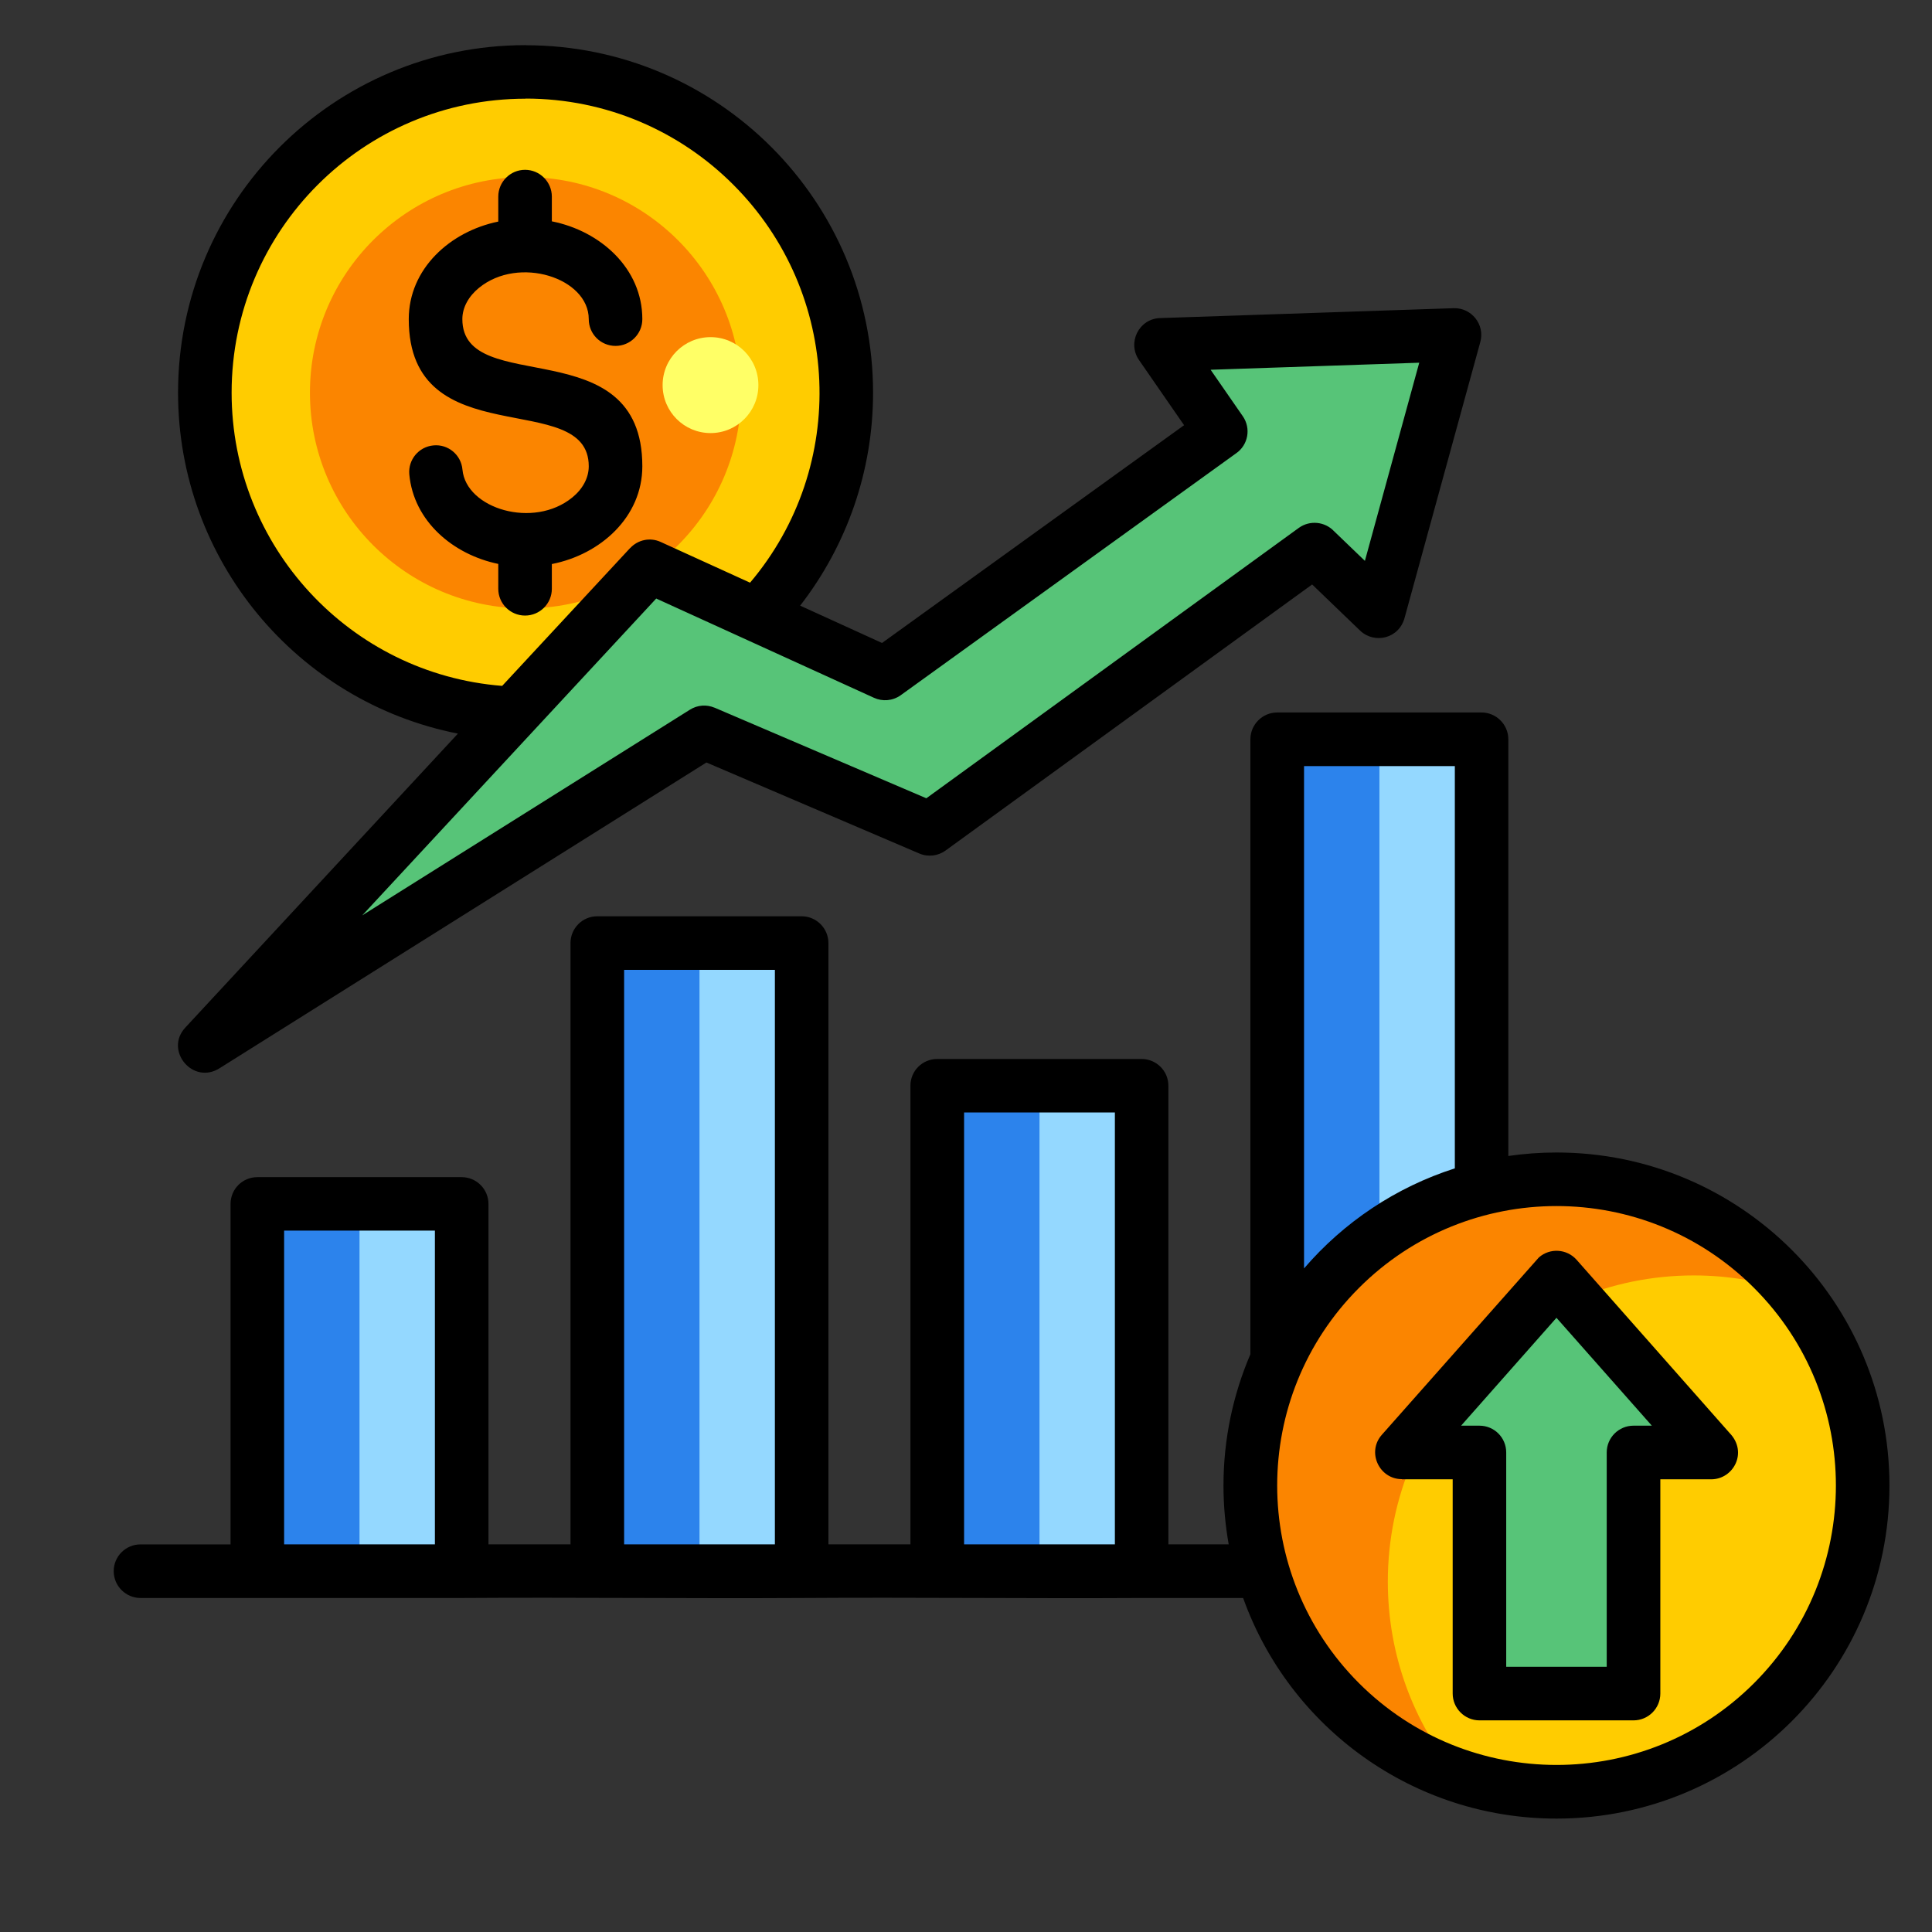 <svg xmlns="http://www.w3.org/2000/svg" xmlns:xlink="http://www.w3.org/1999/xlink" width="500" zoomAndPan="magnify" viewBox="0 0 375 375" height="500" preserveAspectRatio="xMidYMid meet" version="1.0"><rect x="0" y="0" width="375" height="375" fill="#333333" stroke="none"/><defs><clipPath id="5c25ab1db8"><path d="M 277 290 L 329 290 L 329 311.855 L 277 311.855 Z M 277 290 " clip-rule="nonzero"/></clipPath><clipPath id="a380a01bc9"><path d="M 325 274 L 329.602 274 L 329.602 280 L 325 280 Z M 325 274 " clip-rule="nonzero"/></clipPath><clipPath id="e0649dadfc"><path d="M 287 255.605 L 319 255.605 L 319 269 L 287 269 Z M 287 255.605 " clip-rule="nonzero"/></clipPath><clipPath id="6cd4e01423"><path d="M 307 278 L 329.602 278 L 329.602 311.855 L 307 311.855 Z M 307 278 " clip-rule="nonzero"/></clipPath><clipPath id="96c66c5968"><path d="M 276.352 273 L 281 273 L 281 280 L 276.352 280 Z M 276.352 273 " clip-rule="nonzero"/></clipPath><clipPath id="c75a3e95aa"><path d="M 276.352 278 L 299 278 L 299 311.855 L 276.352 311.855 Z M 276.352 278 " clip-rule="nonzero"/></clipPath><clipPath id="28ac0f4825"><path d="M 22 8.77 L 366.918 8.77 L 366.918 353 L 22 353 Z M 22 8.77 " clip-rule="nonzero"/></clipPath></defs><g clip-path="url(#5c25ab1db8)"><path fill="#000000" d="M 277.449 311.895 L 328.566 311.895 L 324.898 308.879 L 305.906 293.285 L 303.004 290.902 L 300.105 293.285 L 281.109 308.879 Z M 277.449 311.895 " fill-opacity="1" fill-rule="nonzero"/></g><g clip-path="url(#a380a01bc9)"><path fill="#000000" d="M 325.258 279.883 L 329.223 277.328 L 325.258 274.059 Z M 325.258 279.883 " fill-opacity="1" fill-rule="nonzero"/></g><g clip-path="url(#e0649dadfc)"><path fill="#000000" d="M 318.812 268.734 L 305.785 257.992 L 302.867 255.633 L 287.113 268.734 Z M 318.812 268.734 " fill-opacity="1" fill-rule="nonzero"/></g><g clip-path="url(#6cd4e01423)"><path fill="#000000" d="M 324.984 281.492 L 307.305 292.875 L 329.641 311.223 L 329.641 278.492 Z M 324.984 281.492 " fill-opacity="1" fill-rule="nonzero"/></g><g clip-path="url(#96c66c5968)"><path fill="#000000" d="M 280.895 273.906 L 276.781 277.328 L 280.895 279.973 Z M 280.895 273.906 " fill-opacity="1" fill-rule="nonzero"/></g><g clip-path="url(#c75a3e95aa)"><path fill="#000000" d="M 276.367 311.223 L 298.707 292.875 L 286.152 284.793 L 276.859 278.793 L 276.375 278.48 Z M 276.367 311.223 " fill-opacity="1" fill-rule="nonzero"/></g><path fill="#000000" d="M 282.094 269.957 L 282.094 280.762 L 285.879 283.16 L 285.879 278.523 C 285.879 278.355 285.938 278.215 286.055 278.098 C 286.172 277.98 286.312 277.922 286.477 277.922 C 286.957 277.922 287.414 277.832 287.855 277.648 C 288.297 277.465 288.688 277.203 289.023 276.867 C 289.363 276.531 289.621 276.141 289.805 275.699 C 289.988 275.258 290.078 274.801 290.078 274.32 C 290.078 274.156 290.137 274.016 290.254 273.898 C 290.371 273.781 290.516 273.723 290.68 273.723 L 315.461 273.723 C 315.629 273.723 315.77 273.781 315.887 273.898 C 316.004 274.016 316.062 274.156 316.062 274.32 C 316.062 274.801 316.152 275.258 316.336 275.699 C 316.52 276.141 316.781 276.531 317.117 276.867 C 317.457 277.203 317.844 277.465 318.285 277.648 C 318.727 277.832 319.188 277.922 319.664 277.922 C 319.832 277.922 319.973 277.98 320.09 278.098 C 320.207 278.215 320.266 278.355 320.266 278.523 L 320.266 283.094 L 324.047 280.66 L 324.047 269.957 Z M 282.094 269.957 " fill-opacity="1" fill-rule="nonzero"/><path fill="#000000" d="M 303.383 289.66 L 306.332 292.059 L 319.078 283.867 L 319.078 279.066 C 318.543 279.004 318.035 278.859 317.555 278.625 C 317.07 278.391 316.637 278.086 316.258 277.711 C 315.875 277.332 315.566 276.902 315.332 276.422 C 315.094 275.941 314.941 275.434 314.875 274.902 L 291.246 274.902 C 291.18 275.434 291.027 275.938 290.793 276.414 C 290.559 276.895 290.254 277.324 289.875 277.699 C 289.5 278.078 289.07 278.383 288.59 278.617 C 288.113 278.852 287.609 279 287.078 279.066 L 287.078 283.941 L 298.324 291.203 L 299.68 292.078 L 302.629 289.676 C 302.734 289.586 302.859 289.539 303.004 289.535 C 303.145 289.531 303.27 289.574 303.383 289.66 Z M 300.484 284.5 C 300.484 284.332 300.543 284.191 300.66 284.074 C 300.777 283.957 300.918 283.898 301.086 283.898 C 301.25 283.898 301.391 283.957 301.508 284.074 C 301.625 284.191 301.684 284.332 301.684 284.5 C 301.656 284.688 301.668 284.875 301.715 285.062 C 301.766 285.25 301.848 285.418 301.969 285.566 C 302.086 285.719 302.23 285.84 302.398 285.934 C 302.566 286.027 302.746 286.082 302.938 286.102 C 303.129 286.121 303.316 286.102 303.5 286.043 C 303.684 285.984 303.848 285.891 303.992 285.766 C 304.137 285.641 304.254 285.492 304.336 285.32 C 304.422 285.148 304.469 284.965 304.477 284.773 C 304.488 284.582 304.457 284.395 304.391 284.215 C 304.324 284.035 304.227 283.875 304.094 283.734 C 303.961 283.598 303.805 283.488 303.629 283.414 C 303.453 283.336 303.27 283.301 303.078 283.297 C 302.746 283.312 302.426 283.258 302.113 283.145 C 301.805 283.027 301.527 282.859 301.285 282.633 C 301.043 282.41 300.852 282.145 300.711 281.848 C 300.574 281.547 300.496 281.23 300.484 280.898 C 300.492 280.621 300.547 280.352 300.648 280.09 C 300.746 279.832 300.887 279.594 301.07 279.383 C 301.25 279.172 301.461 278.996 301.703 278.855 C 301.945 278.715 302.203 278.621 302.477 278.57 L 302.477 277.91 C 302.477 277.746 302.535 277.602 302.652 277.484 C 302.77 277.367 302.91 277.309 303.078 277.309 C 303.242 277.309 303.383 277.367 303.5 277.484 C 303.617 277.602 303.676 277.746 303.676 277.91 L 303.676 278.574 C 303.953 278.629 304.207 278.723 304.449 278.863 C 304.691 279 304.902 279.176 305.082 279.391 C 305.262 279.602 305.402 279.836 305.504 280.098 C 305.602 280.355 305.656 280.625 305.664 280.906 C 305.664 281.07 305.605 281.211 305.488 281.328 C 305.371 281.445 305.23 281.504 305.062 281.504 C 304.898 281.504 304.758 281.445 304.641 281.328 C 304.523 281.211 304.465 281.07 304.465 280.906 C 304.492 280.715 304.48 280.527 304.434 280.34 C 304.383 280.156 304.297 279.984 304.18 279.836 C 304.062 279.684 303.918 279.562 303.75 279.469 C 303.582 279.375 303.402 279.32 303.211 279.305 C 303.02 279.285 302.832 279.305 302.648 279.363 C 302.465 279.422 302.301 279.512 302.156 279.641 C 302.008 279.766 301.895 279.914 301.809 280.086 C 301.727 280.262 301.68 280.441 301.672 280.633 C 301.66 280.828 301.691 281.012 301.758 281.191 C 301.824 281.371 301.926 281.531 302.059 281.672 C 302.191 281.809 302.348 281.918 302.523 281.992 C 302.699 282.066 302.887 282.105 303.078 282.105 C 303.406 282.094 303.727 282.145 304.039 282.262 C 304.348 282.375 304.625 282.547 304.867 282.77 C 305.109 282.996 305.301 283.258 305.438 283.559 C 305.574 283.859 305.652 284.176 305.664 284.504 C 305.656 284.781 305.602 285.051 305.504 285.312 C 305.402 285.57 305.262 285.809 305.082 286.02 C 304.902 286.23 304.691 286.406 304.449 286.547 C 304.207 286.688 303.949 286.781 303.676 286.832 L 303.676 287.5 C 303.676 287.664 303.617 287.805 303.5 287.922 C 303.383 288.039 303.242 288.098 303.078 288.098 C 302.91 288.098 302.77 288.039 302.652 287.922 C 302.535 287.805 302.477 287.664 302.477 287.5 L 302.477 286.828 C 302.203 286.777 301.945 286.68 301.703 286.539 C 301.465 286.402 301.254 286.227 301.07 286.012 C 300.891 285.801 300.75 285.566 300.648 285.305 C 300.547 285.047 300.492 284.777 300.484 284.5 Z M 300.484 284.5 " fill-opacity="1" fill-rule="nonzero"/><path fill="#2c83ec" d="M 49.949 233.688 L 89.613 233.688 L 89.613 304.957 L 49.949 304.957 Z M 247.914 143.496 L 287.582 143.496 L 287.582 304.957 L 247.914 304.957 Z M 181.922 210.75 L 221.59 210.75 L 221.59 304.957 L 181.922 304.957 Z M 115.941 183.047 L 155.605 183.047 L 155.605 304.957 L 115.941 304.957 Z M 115.941 183.047 " fill-opacity="1" fill-rule="evenodd"/><path fill="#94d8ff" d="M 69.781 233.688 L 89.613 233.688 L 89.613 304.957 L 69.781 304.957 Z M 267.746 304.957 L 267.746 143.496 L 287.582 143.496 L 287.582 304.957 Z M 201.766 304.957 L 201.766 210.75 L 221.598 210.75 L 221.598 304.957 Z M 135.773 304.957 L 135.773 183.047 L 155.605 183.047 L 155.605 304.957 Z M 135.773 304.957 " fill-opacity="1" fill-rule="evenodd"/><path fill="#ffcc00" d="M 102.02 13.961 C 136.383 13.961 164.258 41.848 164.258 76.223 C 164.258 110.617 136.383 138.504 102.02 138.504 C 67.633 138.504 39.758 110.617 39.758 76.223 C 39.758 41.848 67.633 13.961 102.02 13.961 Z M 102.02 13.961 " fill-opacity="1" fill-rule="evenodd"/><path fill="#fb8500" d="M 102.02 34.371 C 125.121 34.371 143.855 53.121 143.855 76.223 C 143.855 99.344 125.113 118.09 102.02 118.09 C 78.902 118.09 60.16 99.344 60.16 76.223 C 60.16 53.113 78.902 34.371 102.02 34.371 Z M 102.02 34.371 " fill-opacity="1" fill-rule="evenodd"/><path fill="#ffff66" d="M 137.918 65.438 C 143.059 65.438 147.203 69.609 147.203 74.75 C 147.203 79.891 143.059 84.059 137.918 84.059 C 132.777 84.059 128.613 79.891 128.613 74.75 C 128.613 69.609 132.777 65.438 137.918 65.438 Z M 137.918 65.438 " fill-opacity="1" fill-rule="evenodd"/><path fill="#57c478" d="M 126.109 109.918 L 39.758 203 L 136.656 142.145 L 180.477 160.867 L 255.156 106.68 L 267.605 118.641 L 282.344 64.992 L 225.348 66.91 L 236.965 83.762 L 171.801 130.754 Z M 126.109 109.918 " fill-opacity="1" fill-rule="evenodd"/><path fill="#fb8500" d="M 302.117 228.902 C 334.941 228.902 361.535 255.5 361.535 288.336 C 361.535 321.172 334.941 347.773 302.117 347.773 C 269.316 347.773 242.699 321.172 242.699 288.336 C 242.691 255.5 269.309 228.902 302.117 228.902 Z M 302.117 228.902 " fill-opacity="1" fill-rule="evenodd"/><path fill="#ffcc00" d="M 348.207 250.828 C 356.551 261.043 361.535 274.102 361.535 288.336 C 361.535 321.172 334.941 347.773 302.117 347.773 C 295.312 347.773 288.793 346.637 282.699 344.523 C 274.359 334.285 269.375 321.23 269.375 306.992 C 269.375 274.18 295.969 247.559 328.793 247.559 C 335.598 247.566 342.117 248.727 348.207 250.828 Z M 348.207 250.828 " fill-opacity="1" fill-rule="evenodd"/><path fill="#57c478" d="M 287.164 328.719 L 317.062 328.719 L 317.062 281.918 L 332.141 281.918 L 302.117 247.969 L 272.109 281.918 L 287.164 281.918 Z M 287.164 328.719 " fill-opacity="1" fill-rule="evenodd"/><g clip-path="url(#28ac0f4825)"><path fill="#000000" d="M 292.363 323.52 L 311.863 323.52 L 311.863 281.926 C 311.863 279.039 314.203 276.723 317.062 276.723 L 320.621 276.723 L 302.109 255.785 L 283.598 276.723 L 287.156 276.723 C 290.039 276.723 292.355 279.039 292.355 281.926 L 292.355 323.52 Z M 317.062 333.922 L 287.164 333.922 C 284.305 333.922 281.965 331.582 281.965 328.719 L 281.965 287.125 L 272.109 287.125 L 272.109 287.102 C 267.688 287.102 265.246 281.836 268.215 278.492 L 298.688 244.074 C 300.832 242.18 304.117 242.387 306.012 244.52 L 335.723 278.156 C 339.301 281.863 336.48 287.133 332.141 287.133 L 322.27 287.133 L 322.27 328.727 C 322.262 331.582 319.953 333.922 317.062 333.922 Z M 302.117 223.699 C 337.809 223.699 366.742 252.641 366.742 288.344 C 366.742 324.047 337.809 352.988 302.117 352.988 C 274.449 352.988 250.359 335.48 241.289 310.168 L 221.605 310.168 C 199.684 310.293 177.512 310.02 155.613 310.168 C 133.691 310.293 111.52 310.02 89.621 310.168 L 27.27 310.168 C 24.41 310.168 22.07 307.824 22.07 304.965 C 22.07 302.082 24.41 299.766 27.27 299.766 L 44.75 299.766 L 44.75 233.688 C 44.75 230.805 47.066 228.484 49.949 228.484 L 89.613 228.484 C 92.473 228.484 94.812 230.805 94.812 233.688 L 94.812 299.758 L 110.734 299.758 L 110.734 183.047 C 110.734 180.18 113.051 177.848 115.934 177.848 L 155.598 177.848 C 158.465 177.848 160.797 180.188 160.797 183.047 L 160.797 299.758 L 176.715 299.758 L 176.715 210.727 C 176.715 207.863 179.035 205.547 181.918 205.547 L 221.582 205.547 C 224.449 205.547 226.781 207.863 226.781 210.727 L 226.781 299.758 L 238.488 299.758 C 237.836 296.051 237.477 292.238 237.477 288.344 C 237.477 279.285 239.352 270.676 242.699 262.859 L 242.699 143.496 C 242.699 140.637 245.039 138.293 247.898 138.293 L 287.566 138.293 C 290.426 138.293 292.766 140.637 292.766 143.496 L 292.766 224.375 C 295.84 223.93 298.953 223.699 302.117 223.699 Z M 253.113 246.199 C 260.824 237.223 270.926 230.445 282.383 226.777 L 282.383 148.695 L 253.113 148.695 Z M 340.461 249.988 C 319.297 228.797 284.957 228.797 263.773 249.988 C 242.609 271.156 242.609 305.508 263.773 326.699 C 284.957 347.867 319.297 347.867 340.461 326.699 C 361.641 305.508 361.641 271.156 340.461 249.988 Z M 55.148 299.758 L 84.414 299.758 L 84.414 238.863 L 55.148 238.863 Z M 121.141 299.758 L 150.406 299.758 L 150.406 188.25 L 121.141 188.25 Z M 187.129 299.758 L 216.398 299.758 L 216.398 215.926 L 187.129 215.926 Z M 127.371 116.176 L 70.309 177.676 L 133.902 137.758 C 135.395 136.809 137.184 136.727 138.676 137.359 L 138.699 137.359 L 179.801 154.945 L 252.105 102.457 C 254.25 100.918 257.176 101.238 258.945 103.113 L 264.926 108.863 L 275.473 70.402 L 234.98 71.77 L 241.238 80.805 C 242.855 83.16 242.27 86.387 239.906 88.004 L 174.82 134.949 C 173.238 136.066 171.266 136.191 169.621 135.434 Z M 35.969 199.453 L 88.879 142.395 C 57.613 136.223 34.559 108.676 34.559 76.223 C 34.559 38.965 64.754 8.762 102.02 8.762 L 102.02 8.781 C 139.285 8.781 169.461 38.988 169.461 76.227 C 169.461 91.371 164.406 105.824 155.309 117.555 L 171.203 124.801 L 229.828 82.531 L 221.07 69.867 C 218.773 66.516 221.047 61.867 225.176 61.738 L 282.172 59.82 C 285.629 59.719 288.258 63.004 287.328 66.375 L 272.672 119.77 C 271.641 123.984 266.773 125.055 263.996 122.402 L 254.688 113.445 L 183.52 165.098 C 182.086 166.129 180.172 166.402 178.445 165.668 L 137.117 148 L 42.699 207.293 C 37.461 210.703 31.84 203.883 35.969 199.453 Z M 97.473 133.129 L 122.297 106.383 L 122.32 106.383 C 123.793 104.785 126.176 104.234 128.254 105.199 L 145.586 113.098 C 164.707 90.516 163.375 56.902 142.34 35.859 C 132.023 25.516 117.746 19.133 102.02 19.133 L 102.02 19.156 C 70.504 19.156 44.957 44.703 44.957 76.215 C 44.957 106.105 67.969 130.812 97.473 133.129 Z M 79.445 92.078 C 79.191 89.23 81.281 86.707 84.141 86.453 C 86.984 86.176 89.512 88.289 89.762 91.148 C 90.461 98.75 103.559 102.711 111.074 96.566 C 113.051 94.969 114.277 92.797 114.277 90.504 C 114.277 75.129 79.34 88.688 79.34 61.941 C 79.34 52.191 87.34 44.926 96.715 43.008 L 96.715 38.164 C 96.715 35.293 99.055 32.961 101.914 32.961 C 104.773 32.961 107.113 35.301 107.113 38.164 L 107.113 42.961 C 116.57 44.836 124.676 52.125 124.676 61.941 C 124.676 64.824 122.336 67.141 119.477 67.141 C 116.594 67.141 114.277 64.824 114.277 61.941 C 114.277 53.938 100.695 49.555 92.965 55.875 C 90.988 57.496 89.742 59.645 89.742 61.941 C 89.742 77.336 124.676 63.754 124.676 90.504 C 124.676 100.34 116.57 107.629 107.113 109.48 L 107.113 114.281 C 107.113 117.164 104.773 119.48 101.914 119.48 C 99.055 119.48 96.715 117.164 96.715 114.281 L 96.715 109.457 C 87.949 107.645 80.293 101.18 79.445 92.078 Z M 79.445 92.078 " fill-opacity="1" fill-rule="nonzero"/></g></svg>